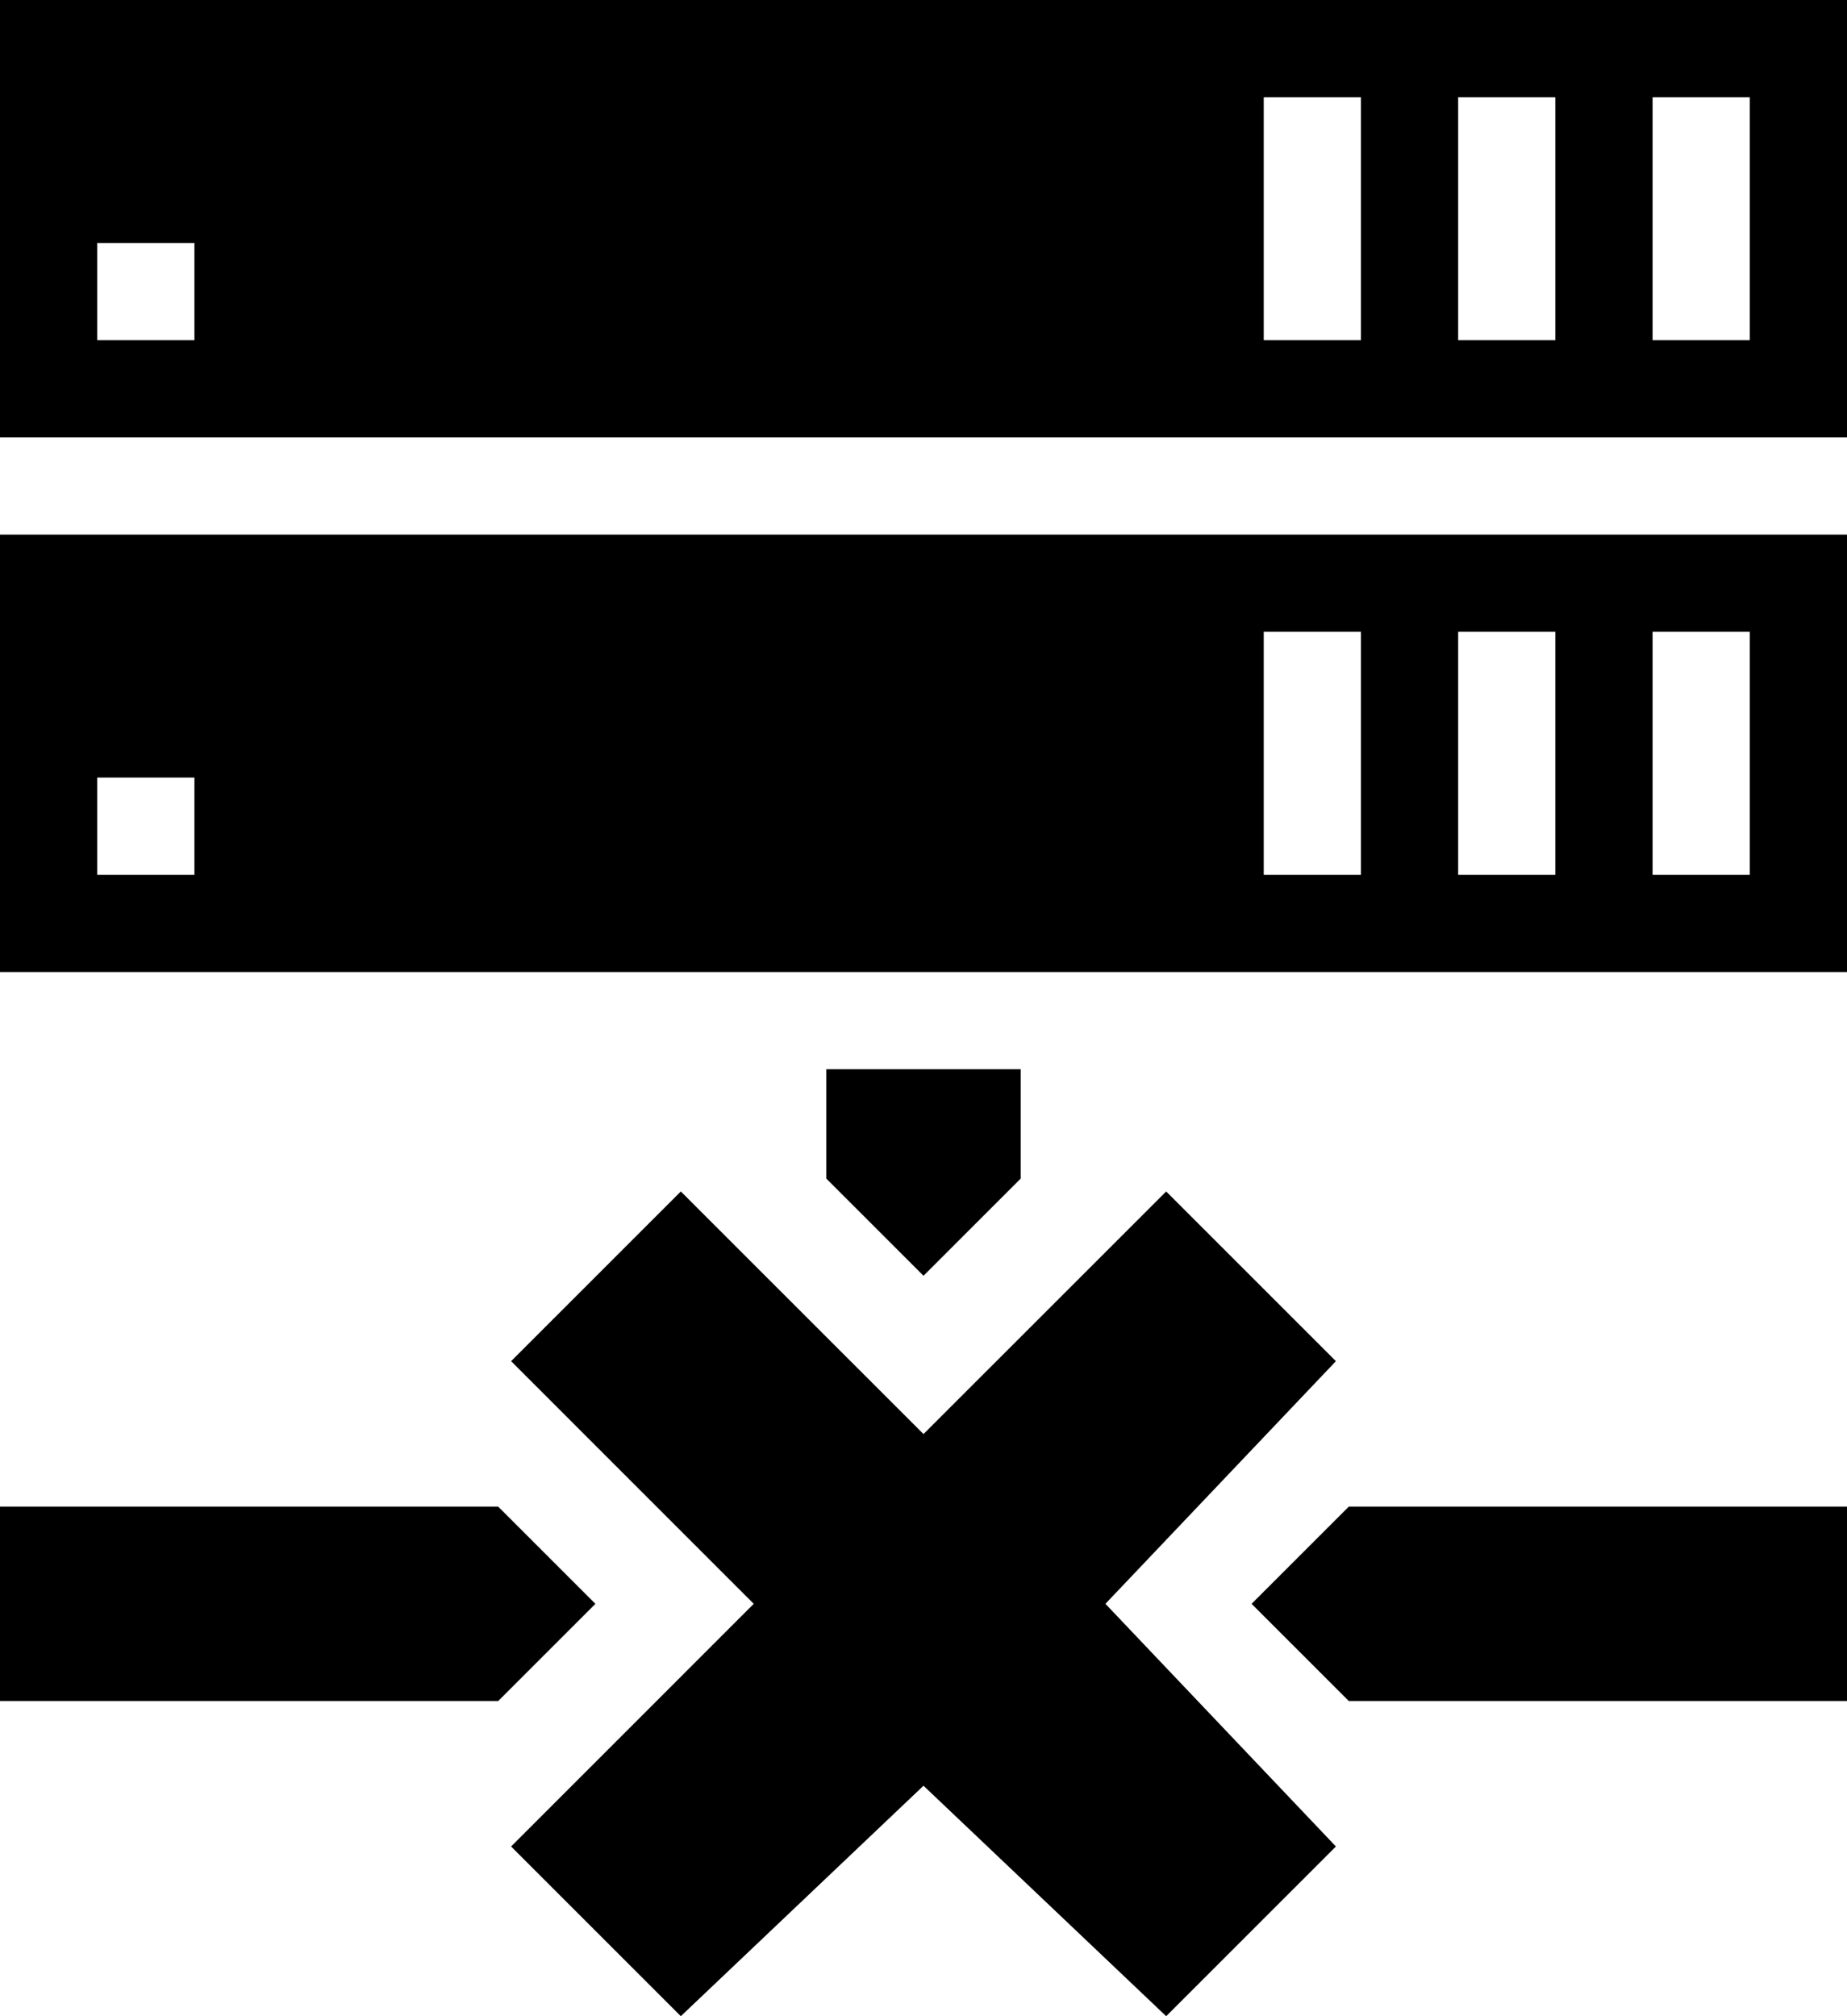 <svg xmlns="http://www.w3.org/2000/svg" viewBox="0 0 38 41.485"><path d="M0 0h38v9H0V0zm36 2h-2v5h2V2zm-4 0h-2v5h2V2zm-4 0h-2v5h2V2zM2 5v2h2V5H2zm-2 6h38v9H0v-9zm36 2h-2v5h2v-5zm-4 0h-2v5h2v-5zm-4 0h-2v5h2v-5zM2 16v2h2v-2H2zm25.75 15H38v4H27.75l-2-2 2-2zm-17.5 0l2 2-2 2H0v-4h10.25zm.265 6.993L15.507 33l-4.992-4.993 3.492-3.492L19 29.507l4.993-4.992 3.492 3.492L22.743 33l4.742 4.993-3.492 3.492L19 36.743l-4.993 4.742-3.492-3.492zM17 24.25V22h4v2.25l-2 2-2-2z"/></svg>